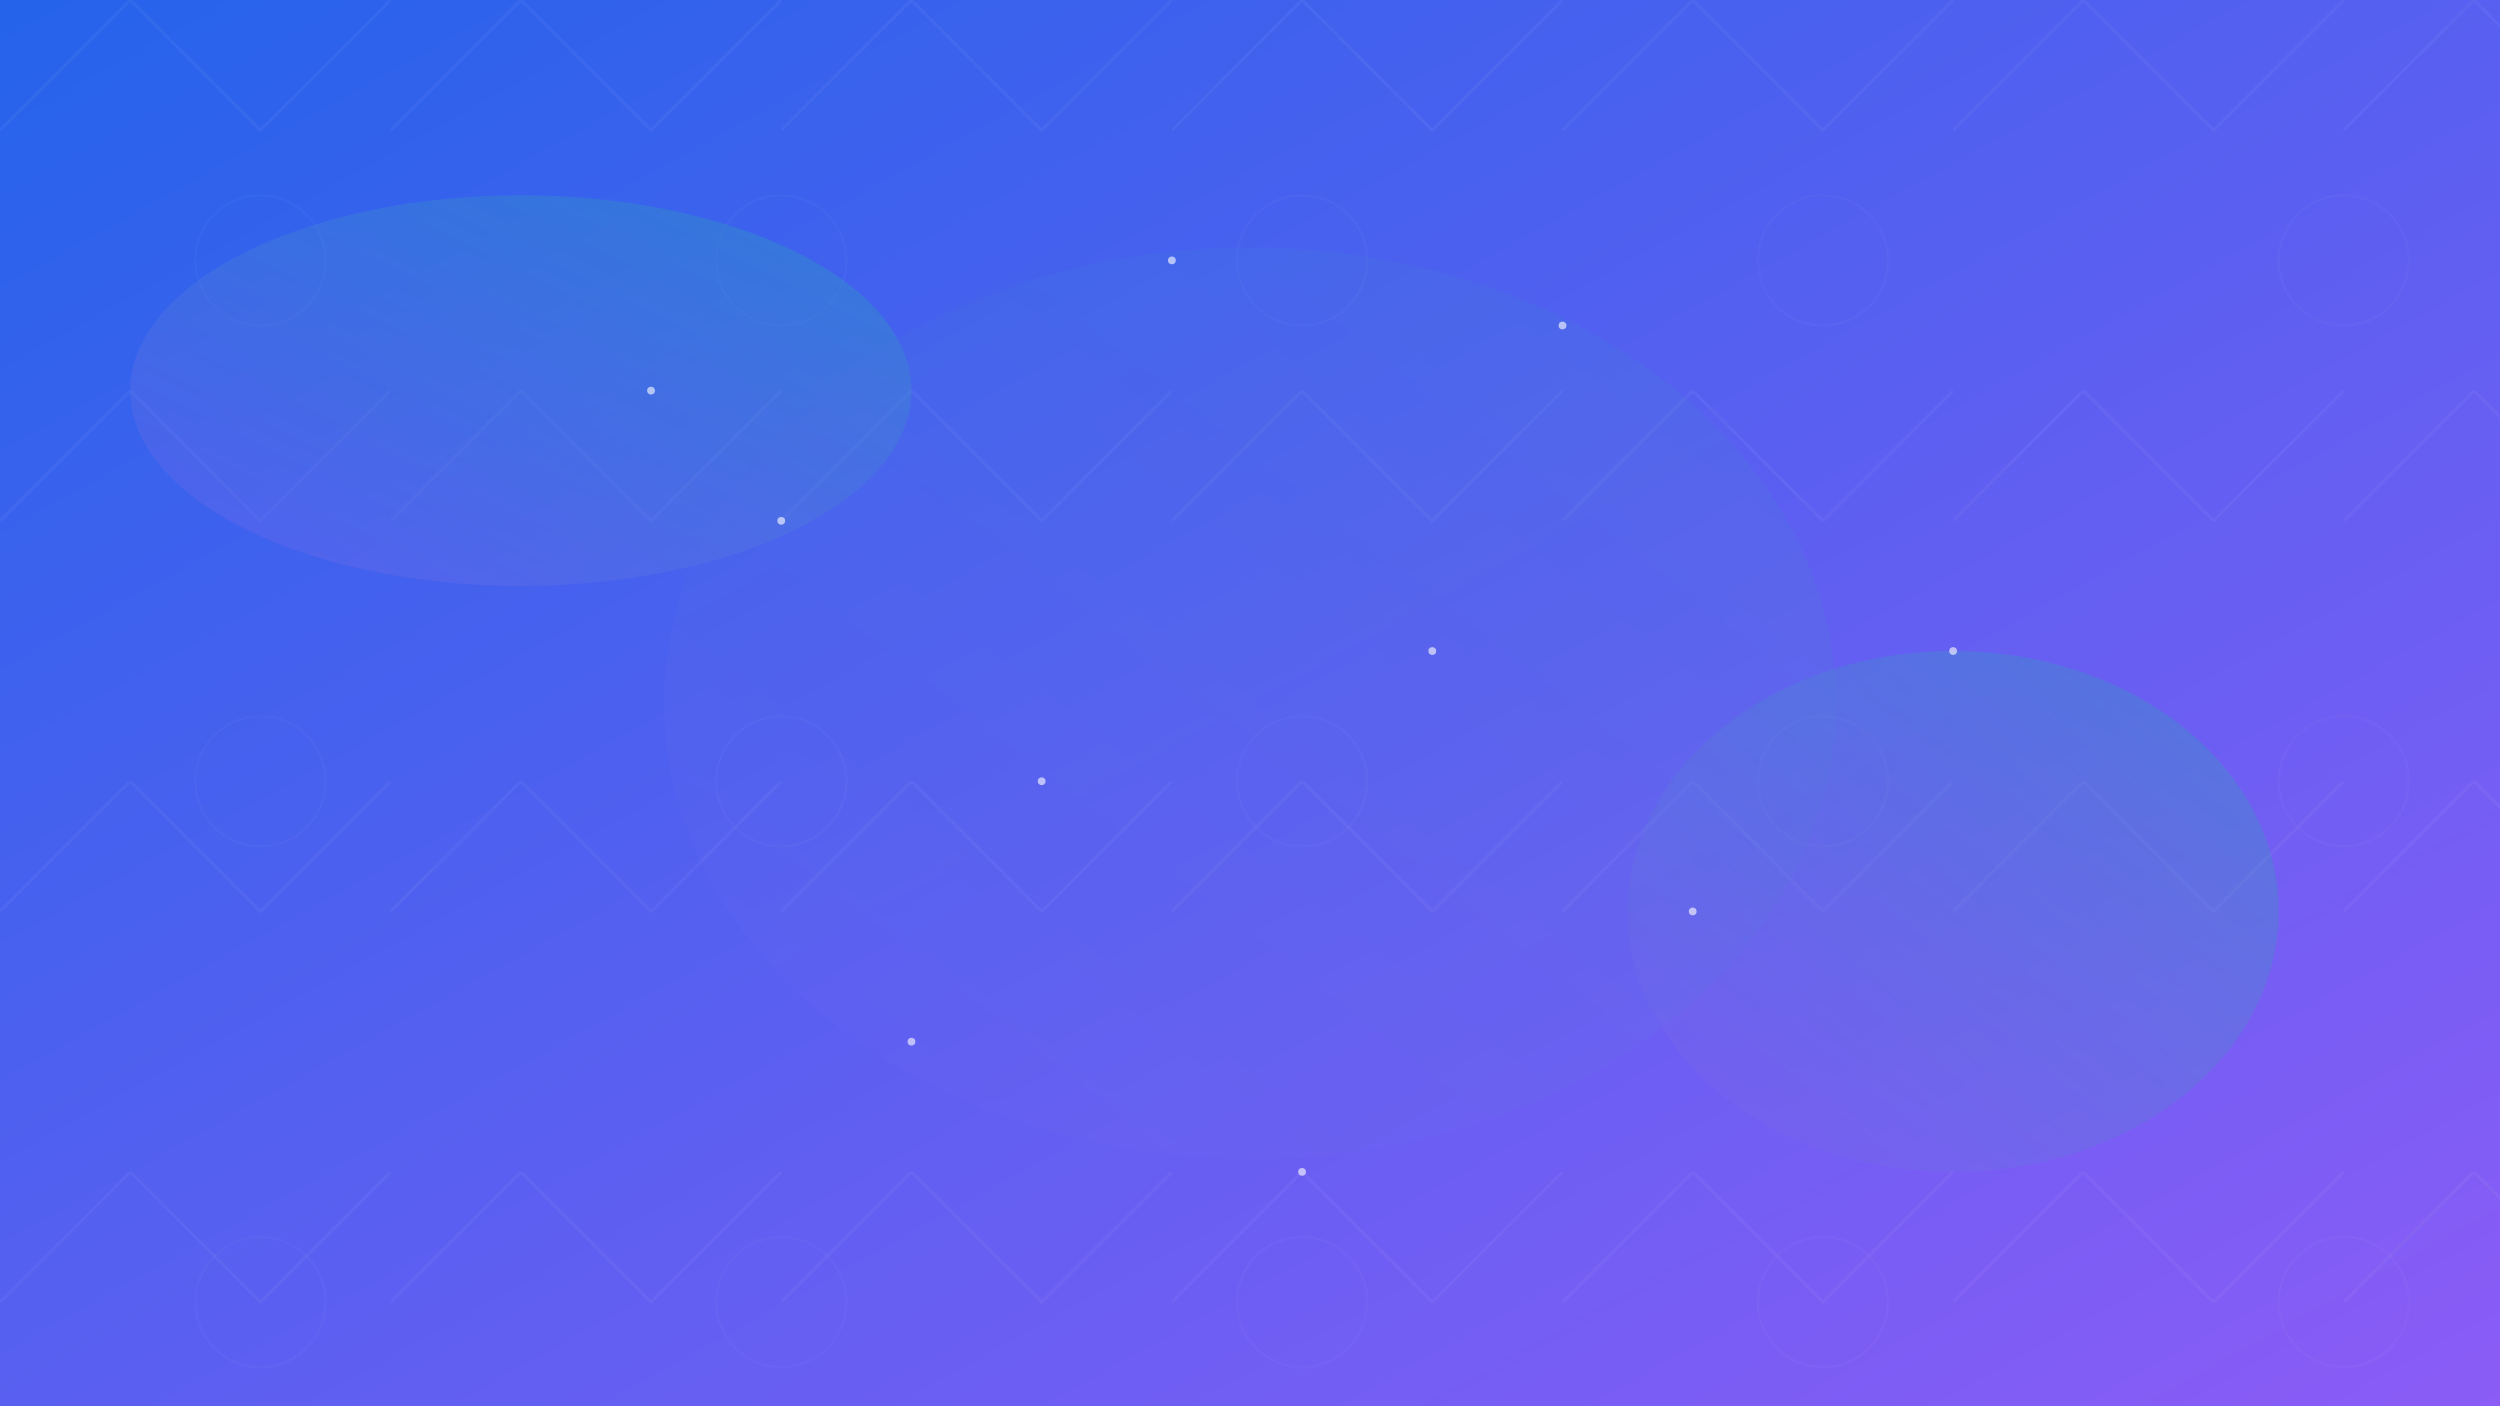 <?xml version="1.0" encoding="UTF-8" standalone="no"?>
<svg xmlns="http://www.w3.org/2000/svg" xmlns:xlink="http://www.w3.org/1999/xlink" width="1920" height="1080" viewBox="0 0 1920 1080">
  <defs>
    <linearGradient id="grad1" x1="0%" y1="0%" x2="100%" y2="100%">
      <stop offset="0%" style="stop-color:#2563eb;stop-opacity:1" />
      <stop offset="100%" style="stop-color:#8b5cf6;stop-opacity:1" />
    </linearGradient>
    <linearGradient id="grad2" x1="100%" y1="0%" x2="0%" y2="100%">
      <stop offset="0%" style="stop-color:#14b8a6;stop-opacity:0.7" />
      <stop offset="100%" style="stop-color:#8b5cf6;stop-opacity:0.7" />
    </linearGradient>
    
    <!-- Particle animations -->
    <circle id="particle" r="3" fill="white" opacity="0.6" />
    
    <!-- Animations -->
    <animateTransform id="rotate1" attributeName="transform" attributeType="XML" type="rotate" from="0 960 540" to="360 960 540" dur="60s" repeatCount="indefinite" />
    <animate id="fade1" attributeName="opacity" from="0.8" to="0.4" dur="8s" repeatCount="indefinite" />
    
    <!-- Background patterns -->
    <pattern id="pattern1" x="0" y="0" width="300" height="300" patternUnits="userSpaceOnUse">
      <path d="M0,100 L100,0 L200,100 L300,0" stroke="rgba(255,255,255,0.1)" stroke-width="2" fill="none">
        <animateTransform attributeName="transform" attributeType="XML" type="translate" from="0 0" to="300 300" dur="40s" repeatCount="indefinite" />
      </path>
    </pattern>
    
    <pattern id="pattern2" x="0" y="0" width="400" height="400" patternUnits="userSpaceOnUse">
      <circle cx="200" cy="200" r="50" stroke="rgba(255,255,255,0.15)" stroke-width="1" fill="none">
        <animate attributeName="r" from="50" to="150" dur="10s" repeatCount="indefinite" />
      </circle>
    </pattern>
    
    <filter id="blur1" x="-50%" y="-50%" width="200%" height="200%">
      <feGaussianBlur in="SourceGraphic" stdDeviation="10" />
    </filter>
  </defs>
  
  <!-- Background -->
  <rect width="100%" height="100%" fill="url(#grad1)" />
  
  <!-- Animated patterns -->
  <rect width="100%" height="100%" fill="url(#pattern1)" opacity="0.5">
    <animateTransform attributeName="transform" attributeType="XML" type="rotate" from="0 960 540" to="10 960 540" dur="40s" repeatCount="indefinite" />
  </rect>
  <rect width="100%" height="100%" fill="url(#pattern2)" opacity="0.3">
    <animateTransform attributeName="transform" attributeType="XML" type="rotate" from="0 960 540" to="-10 960 540" dur="50s" repeatCount="indefinite" />
  </rect>
  
  <!-- Animated shapes -->
  <g opacity="0.4" filter="url(#blur1)">
    <ellipse cx="400" cy="300" rx="300" ry="150" fill="url(#grad2)">
      <animateTransform attributeName="transform" attributeType="XML" type="rotate" from="0 400 300" to="360 400 300" dur="40s" repeatCount="indefinite" />
      <animate attributeName="ry" values="150;200;150" dur="20s" repeatCount="indefinite" />
    </ellipse>
    
    <ellipse cx="1500" cy="700" rx="250" ry="200" fill="url(#grad2)">
      <animateTransform attributeName="transform" attributeType="XML" type="rotate" from="0 1500 700" to="-360 1500 700" dur="45s" repeatCount="indefinite" />
      <animate attributeName="rx" values="250;350;250" dur="22s" repeatCount="indefinite" />
    </ellipse>
    
    <ellipse cx="960" cy="540" rx="450" ry="350" fill="url(#grad2)" opacity="0.3">
      <animateTransform attributeName="transform" attributeType="XML" type="rotate" from="0 960 540" to="360 960 540" dur="90s" repeatCount="indefinite" />
      <animate attributeName="opacity" values="0.3;0.5;0.3" dur="15s" repeatCount="indefinite" />
    </ellipse>
  </g>
  
  <!-- Particles -->
  <g>
    <use xlink:href="#particle" x="500" y="300">
      <animate attributeName="x" values="500;550;500" dur="4s" repeatCount="indefinite" />
      <animate attributeName="y" values="300;400;300" dur="5s" repeatCount="indefinite" />
    </use>
    <use xlink:href="#particle" x="800" y="600">
      <animate attributeName="x" values="800;830;800" dur="7s" repeatCount="indefinite" />
      <animate attributeName="y" values="600;650;600" dur="5s" repeatCount="indefinite" />
    </use>
    <use xlink:href="#particle" x="1200" y="250">
      <animate attributeName="x" values="1200;1250;1200" dur="6s" repeatCount="indefinite" />
      <animate attributeName="y" values="250;300;250" dur="8s" repeatCount="indefinite" />
    </use>
    <use xlink:href="#particle" x="1500" y="500">
      <animate attributeName="x" values="1500;1450;1500" dur="5s" repeatCount="indefinite" />
      <animate attributeName="y" values="500;550;500" dur="6s" repeatCount="indefinite" />
    </use>
    <use xlink:href="#particle" x="700" y="800">
      <animate attributeName="x" values="700;750;700" dur="9s" repeatCount="indefinite" />
      <animate attributeName="y" values="800;750;800" dur="7s" repeatCount="indefinite" />
    </use>
    <use xlink:href="#particle" x="1000" y="900">
      <animate attributeName="x" values="1000;950;1000" dur="8s" repeatCount="indefinite" />
      <animate attributeName="y" values="900;950;900" dur="9s" repeatCount="indefinite" />
    </use>
    <use xlink:href="#particle" x="1300" y="700">
      <animate attributeName="x" values="1300;1350;1300" dur="7s" repeatCount="indefinite" />
      <animate attributeName="y" values="700;650;700" dur="6s" repeatCount="indefinite" />
    </use>
    <use xlink:href="#particle" x="600" y="400">
      <animate attributeName="x" values="600;650;600" dur="6s" repeatCount="indefinite" />
      <animate attributeName="y" values="400;450;400" dur="7s" repeatCount="indefinite" />
    </use>
    <use xlink:href="#particle" x="900" y="200">
      <animate attributeName="x" values="900;950;900" dur="5s" repeatCount="indefinite" />
      <animate attributeName="y" values="200;150;200" dur="8s" repeatCount="indefinite" />
    </use>
    <use xlink:href="#particle" x="1100" y="500">
      <animate attributeName="x" values="1100;1150;1100" dur="9s" repeatCount="indefinite" />
      <animate attributeName="y" values="500;450;500" dur="6s" repeatCount="indefinite" />
    </use>
  </g>
</svg>
